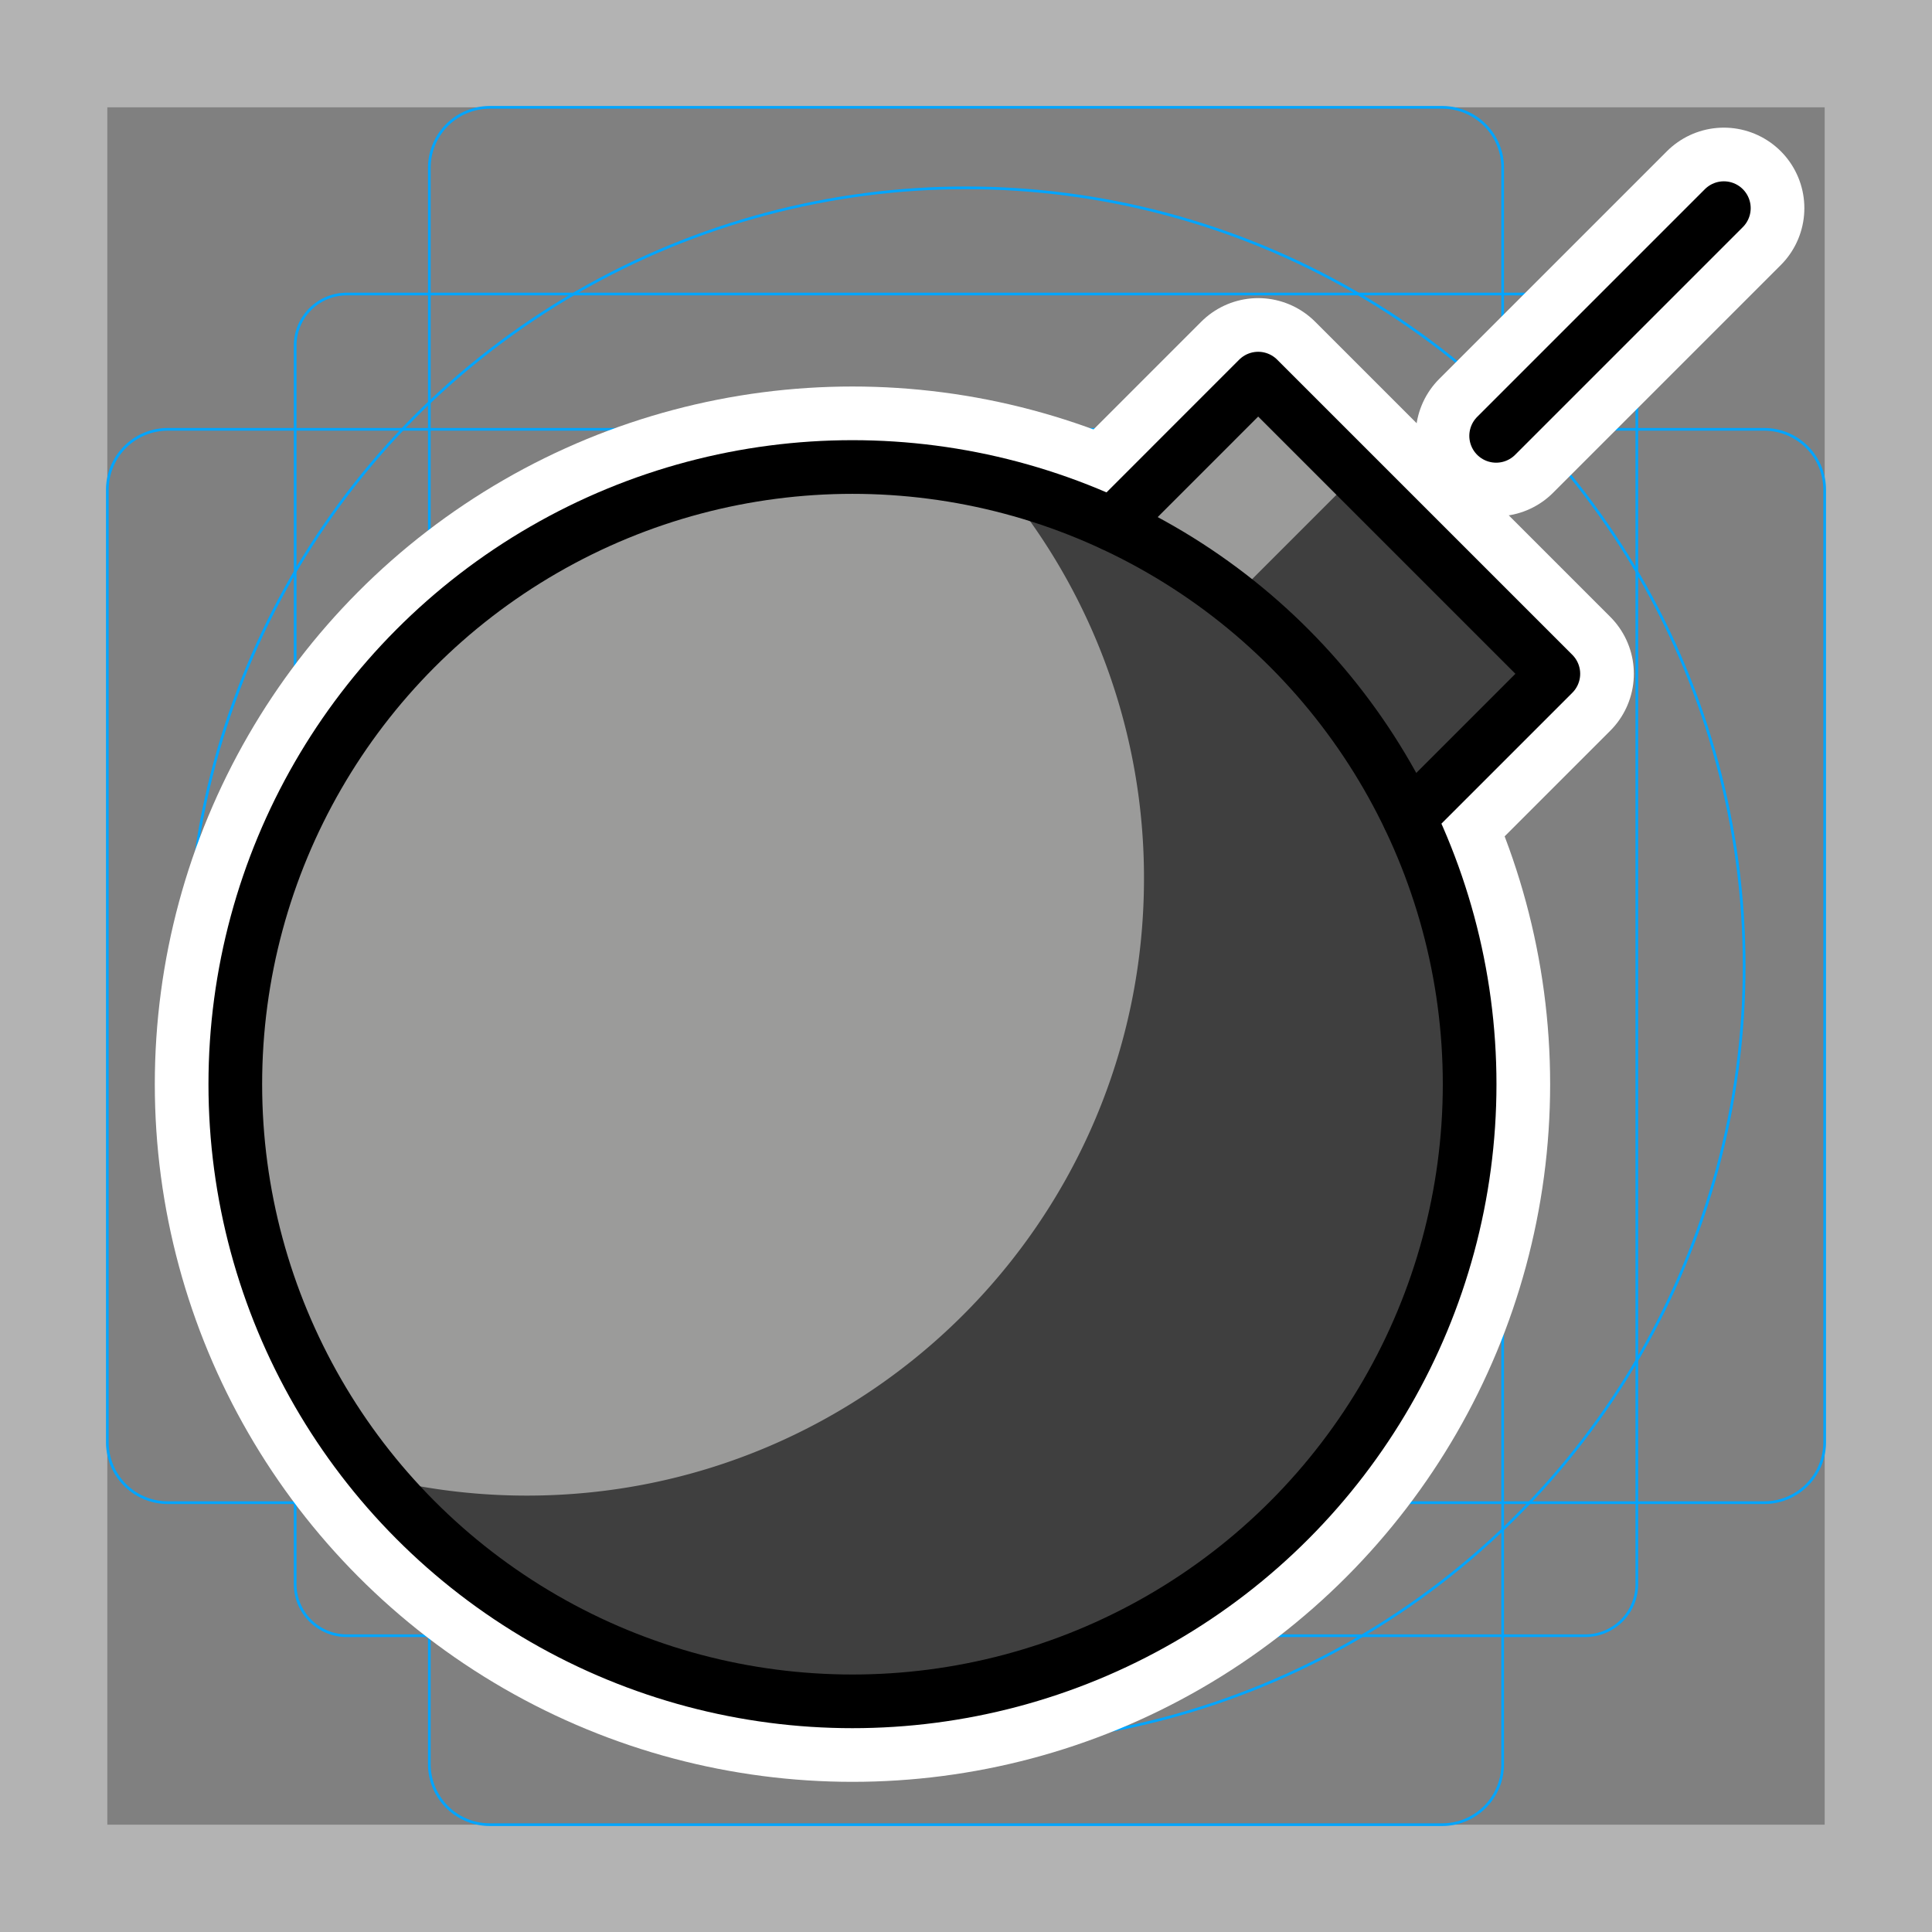 <svg viewBox="0 0 72 72" xmlns="http://www.w3.org/2000/svg">
  <rect x="0" y="0" width="72" height="72" fill="#808080" stroke="none"/>
  <path fill="#B3B3B3" d="M68 4v64H4V4h64m4-4H0v72h72V0z"/>
  <path fill="none" stroke="#00A5FF" stroke-miterlimit="10" stroke-width="0.1" d="M12.923 10.958h46.154c1.062 0 1.923.861 1.923 1.923v46.154a1.923 1.923 0 01-1.923 1.923H12.923A1.923 1.923 0 0111 59.035h0V12.881c0-1.062.861-1.923 1.923-1.923h0z"/>
  <path fill="none" stroke="#00A5FF" stroke-miterlimit="10" stroke-width="0.1" d="M18.254 4h35.492A2.254 2.254 0 0156 6.254v59.492A2.254 2.254 0 0153.746 68H18.254A2.254 2.254 0 0116 65.746V6.254A2.254 2.254 0 0118.254 4z"/>
  <path fill="none" stroke="#00A5FF" stroke-miterlimit="10" stroke-width="0.1" d="M68 18.254v35.492A2.254 2.254 0 0165.746 56H6.254A2.254 2.254 0 014 53.746V18.254A2.254 2.254 0 016.254 16h59.492A2.254 2.254 0 0168 18.254z"/>
  <circle cx="36" cy="36" r="29" fill="none" stroke="#00A5FF" stroke-miterlimit="10" stroke-width="0.1"/>
  <g fill="none" stroke="#fff" stroke-linecap="round" stroke-linejoin="round" stroke-miterlimit="10" stroke-width="6">
    <path d="M41.46 19.54l5.429-5.43 11 11-5.367 5.367"/>
    <circle cx="31.769" cy="40.404" r="23"/>
    <path d="M55.757 16.243l8.486-8.486"/>
  </g>
  <path fill="#9B9B9A" d="M39.11 21.888l7.778-7.778 11 11-7.778 7.778z"/>
  <path fill="#3F3F3F" d="M46.034 22.212l4.478-4.478 7.377 7.377-5.367 5.367z"/>
  <circle cx="31.769" cy="40.404" r="23" fill="#9B9B9A"/>
  <path fill="#3F3F3F" d="M19.633 55.737c12.703 0 23-10.297 23-23a22.904 22.904 0 00-5.21-14.576C47.286 20.754 54.56 29.73 54.56 40.404c0 12.702-10.297 23-23 23-7.17 0-13.572-3.282-17.79-8.424 1.873.492 3.837.757 5.864.757z"/>
  <g fill="none" stroke="#000" stroke-linecap="round" stroke-linejoin="round" stroke-miterlimit="10" stroke-width="2">
    <path d="M41.46 19.54l5.429-5.43 11 11-5.367 5.367"/>
    <circle cx="31.769" cy="40.404" r="23"/>
    <path d="M55.757 16.243l8.486-8.486"/>
  </g>
</svg>
